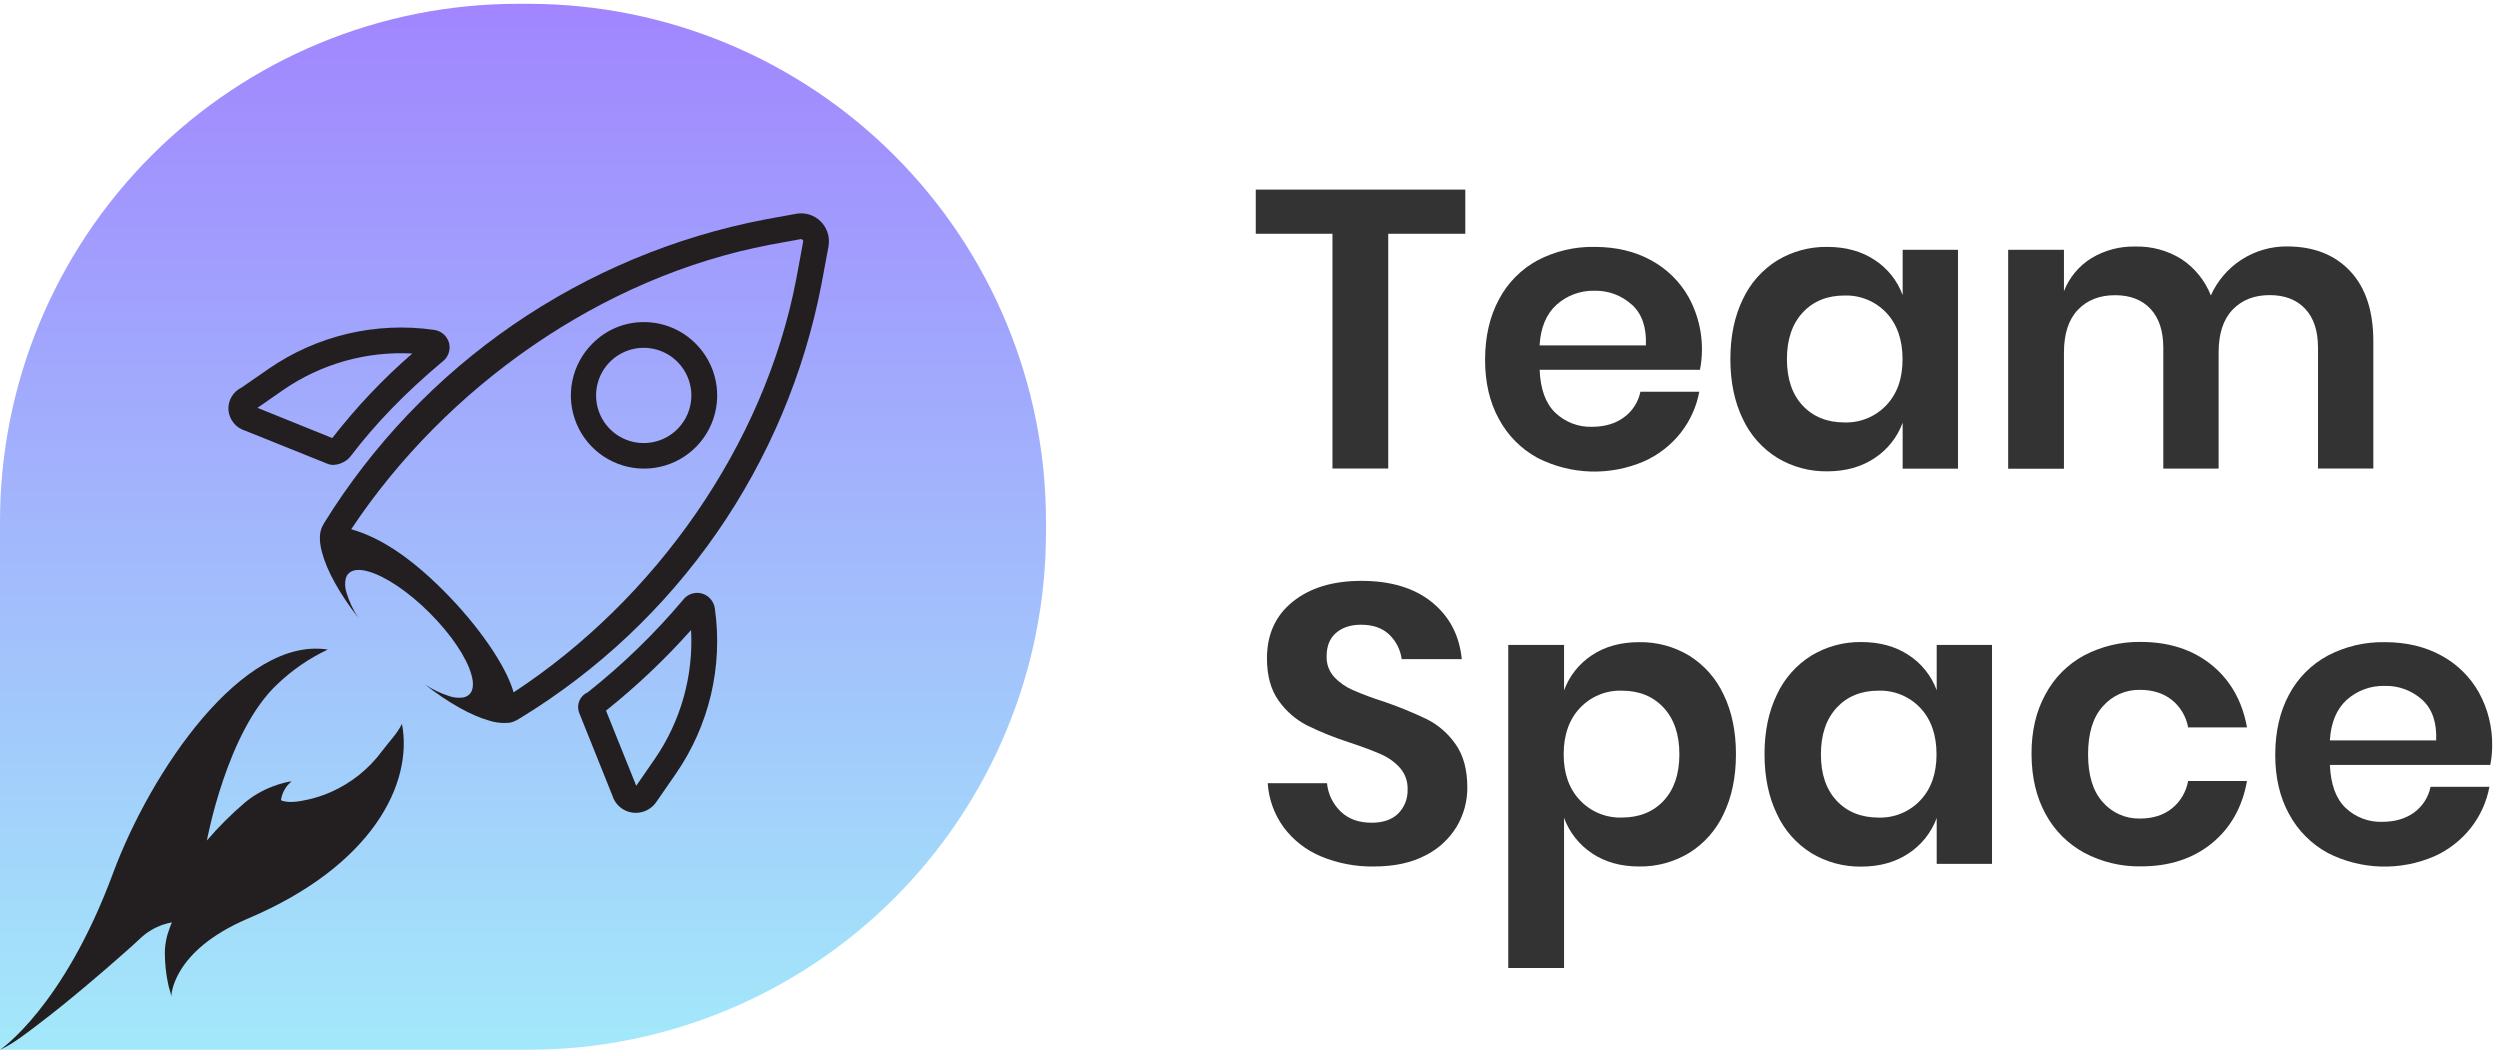 <svg width="239" height="101" viewBox="0 0 239 101" fill="none" xmlns="http://www.w3.org/2000/svg">
<path d="M49.491 0.364H50.504C63.63 0.364 76.219 5.578 85.5 14.86C94.781 24.141 99.996 36.729 99.996 49.855V50.868C99.996 63.994 94.781 76.582 85.5 85.864C76.219 95.145 63.63 100.36 50.504 100.36H0V49.855C0 36.729 5.214 24.141 14.496 14.86C23.777 5.578 36.365 0.364 49.491 0.364Z" fill="url(#paint0_linear)" fill-opacity="0.65"/>
<path d="M66.515 32.86C65.216 31.547 63.449 30.803 61.602 30.792C60.676 30.783 59.757 30.962 58.902 31.317C58.047 31.673 57.273 32.198 56.626 32.86C55.648 33.838 54.982 35.084 54.712 36.441C54.442 37.797 54.58 39.204 55.11 40.481C55.639 41.759 56.535 42.852 57.685 43.62C58.835 44.389 60.187 44.799 61.571 44.799C62.954 44.799 64.306 44.389 65.456 43.62C66.606 42.852 67.502 41.759 68.031 40.481C68.561 39.204 68.699 37.797 68.429 36.441C68.159 35.084 67.493 33.838 66.515 32.86ZM64.772 41.009C64.138 41.65 63.326 42.088 62.442 42.267C61.557 42.446 60.64 42.359 59.805 42.015C58.971 41.672 58.257 41.088 57.755 40.339C57.253 39.589 56.985 38.707 56.985 37.805C56.985 36.902 57.253 36.02 57.755 35.27C58.257 34.521 58.971 33.937 59.805 33.594C60.64 33.251 61.557 33.163 62.442 33.342C63.326 33.521 64.138 33.959 64.772 34.6C65.62 35.452 66.096 36.604 66.096 37.805C66.096 39.006 65.62 40.158 64.772 41.009ZM66.512 32.86C65.213 31.547 63.446 30.803 61.599 30.792C60.673 30.783 59.755 30.962 58.9 31.317C58.045 31.673 57.271 32.198 56.624 32.86C55.646 33.838 54.98 35.084 54.71 36.441C54.44 37.797 54.578 39.204 55.107 40.481C55.637 41.759 56.533 42.852 57.683 43.62C58.833 44.389 60.185 44.799 61.568 44.799C62.951 44.799 64.303 44.389 65.454 43.62C66.603 42.852 67.5 41.759 68.029 40.481C68.558 39.204 68.697 37.797 68.427 36.441C68.157 35.084 67.491 33.838 66.512 32.86ZM64.772 41.009C64.138 41.65 63.326 42.088 62.442 42.267C61.557 42.446 60.64 42.359 59.805 42.015C58.971 41.672 58.257 41.088 57.755 40.339C57.253 39.589 56.985 38.707 56.985 37.805C56.985 36.902 57.253 36.02 57.755 35.27C58.257 34.521 58.971 33.937 59.805 33.594C60.64 33.251 61.557 33.163 62.442 33.342C63.326 33.521 64.138 33.959 64.772 34.6C65.62 35.452 66.096 36.604 66.096 37.805C66.096 39.006 65.62 40.158 64.772 41.009ZM66.512 32.86C65.213 31.547 63.446 30.803 61.599 30.792C60.673 30.783 59.755 30.962 58.9 31.317C58.045 31.673 57.271 32.198 56.624 32.86C55.646 33.838 54.98 35.084 54.71 36.441C54.44 37.797 54.578 39.204 55.107 40.481C55.637 41.759 56.533 42.852 57.683 43.62C58.833 44.389 60.185 44.799 61.568 44.799C62.951 44.799 64.303 44.389 65.454 43.62C66.603 42.852 67.5 41.759 68.029 40.481C68.558 39.204 68.697 37.797 68.427 36.441C68.157 35.084 67.491 33.838 66.512 32.86ZM64.772 41.009C64.138 41.65 63.326 42.088 62.442 42.267C61.557 42.446 60.64 42.359 59.805 42.015C58.971 41.672 58.257 41.088 57.755 40.339C57.253 39.589 56.985 38.707 56.985 37.805C56.985 36.902 57.253 36.02 57.755 35.27C58.257 34.521 58.971 33.937 59.805 33.594C60.64 33.251 61.557 33.163 62.442 33.342C63.326 33.521 64.138 33.959 64.772 34.6C65.62 35.452 66.096 36.604 66.096 37.805C66.096 39.006 65.62 40.158 64.772 41.009ZM66.512 32.86C65.213 31.547 63.446 30.803 61.599 30.792C60.673 30.783 59.755 30.962 58.9 31.317C58.045 31.673 57.271 32.198 56.624 32.86C55.646 33.838 54.98 35.084 54.71 36.441C54.44 37.797 54.578 39.204 55.107 40.481C55.637 41.759 56.533 42.852 57.683 43.62C58.833 44.389 60.185 44.799 61.568 44.799C62.951 44.799 64.303 44.389 65.454 43.62C66.603 42.852 67.5 41.759 68.029 40.481C68.558 39.204 68.697 37.797 68.427 36.441C68.157 35.084 67.491 33.838 66.512 32.86ZM64.772 41.009C64.138 41.65 63.326 42.088 62.442 42.267C61.557 42.446 60.64 42.359 59.805 42.015C58.971 41.672 58.257 41.088 57.755 40.339C57.253 39.589 56.985 38.707 56.985 37.805C56.985 36.902 57.253 36.02 57.755 35.27C58.257 34.521 58.971 33.937 59.805 33.594C60.64 33.251 61.557 33.163 62.442 33.342C63.326 33.521 64.138 33.959 64.772 34.6C65.62 35.452 66.096 36.604 66.096 37.805C66.096 39.006 65.62 40.158 64.772 41.009ZM66.512 32.86C65.213 31.547 63.446 30.803 61.599 30.792C60.673 30.783 59.755 30.962 58.9 31.317C58.045 31.673 57.271 32.198 56.624 32.86C55.646 33.838 54.98 35.084 54.71 36.441C54.44 37.797 54.578 39.204 55.107 40.481C55.637 41.759 56.533 42.852 57.683 43.62C58.833 44.389 60.185 44.799 61.568 44.799C62.951 44.799 64.303 44.389 65.454 43.62C66.603 42.852 67.5 41.759 68.029 40.481C68.558 39.204 68.697 37.797 68.427 36.441C68.157 35.084 67.491 33.838 66.512 32.86ZM64.772 41.009C64.138 41.65 63.326 42.088 62.442 42.267C61.557 42.446 60.64 42.359 59.805 42.015C58.971 41.672 58.257 41.088 57.755 40.339C57.253 39.589 56.985 38.707 56.985 37.805C56.985 36.902 57.253 36.02 57.755 35.27C58.257 34.521 58.971 33.937 59.805 33.594C60.64 33.251 61.557 33.163 62.442 33.342C63.326 33.521 64.138 33.959 64.772 34.6C65.62 35.452 66.096 36.604 66.096 37.805C66.096 39.006 65.62 40.158 64.772 41.009ZM66.512 32.86C65.213 31.547 63.446 30.803 61.599 30.792C60.673 30.783 59.755 30.962 58.9 31.317C58.045 31.673 57.271 32.198 56.624 32.86C55.646 33.838 54.98 35.084 54.71 36.441C54.44 37.797 54.578 39.204 55.107 40.481C55.637 41.759 56.533 42.852 57.683 43.62C58.833 44.389 60.185 44.799 61.568 44.799C62.951 44.799 64.303 44.389 65.454 43.62C66.603 42.852 67.5 41.759 68.029 40.481C68.558 39.204 68.697 37.797 68.427 36.441C68.157 35.084 67.491 33.838 66.512 32.86ZM64.772 41.009C64.138 41.65 63.326 42.088 62.442 42.267C61.557 42.446 60.64 42.359 59.805 42.015C58.971 41.672 58.257 41.088 57.755 40.339C57.253 39.589 56.985 38.707 56.985 37.805C56.985 36.902 57.253 36.02 57.755 35.27C58.257 34.521 58.971 33.937 59.805 33.594C60.64 33.251 61.557 33.163 62.442 33.342C63.326 33.521 64.138 33.959 64.772 34.6C65.62 35.452 66.096 36.604 66.096 37.805C66.096 39.006 65.62 40.158 64.772 41.009ZM66.512 32.86C65.213 31.547 63.446 30.803 61.599 30.792C60.673 30.783 59.755 30.962 58.9 31.317C58.045 31.673 57.271 32.198 56.624 32.86C55.646 33.838 54.98 35.084 54.71 36.441C54.44 37.797 54.578 39.204 55.107 40.481C55.637 41.759 56.533 42.852 57.683 43.62C58.833 44.389 60.185 44.799 61.568 44.799C62.951 44.799 64.303 44.389 65.454 43.62C66.603 42.852 67.5 41.759 68.029 40.481C68.558 39.204 68.697 37.797 68.427 36.441C68.157 35.084 67.491 33.838 66.512 32.86ZM64.772 41.009C64.138 41.65 63.326 42.088 62.442 42.267C61.557 42.446 60.64 42.359 59.805 42.015C58.971 41.672 58.257 41.088 57.755 40.339C57.253 39.589 56.985 38.707 56.985 37.805C56.985 36.902 57.253 36.02 57.755 35.27C58.257 34.521 58.971 33.937 59.805 33.594C60.64 33.251 61.557 33.163 62.442 33.342C63.326 33.521 64.138 33.959 64.772 34.6C65.62 35.452 66.096 36.604 66.096 37.805C66.096 39.006 65.62 40.158 64.772 41.009ZM66.512 32.86C65.213 31.547 63.446 30.803 61.599 30.792C60.673 30.783 59.755 30.962 58.9 31.317C58.045 31.673 57.271 32.198 56.624 32.86C55.646 33.838 54.98 35.084 54.71 36.441C54.44 37.797 54.578 39.204 55.107 40.481C55.637 41.759 56.533 42.852 57.683 43.62C58.833 44.389 60.185 44.799 61.568 44.799C62.951 44.799 64.303 44.389 65.454 43.62C66.603 42.852 67.5 41.759 68.029 40.481C68.558 39.204 68.697 37.797 68.427 36.441C68.157 35.084 67.491 33.838 66.512 32.86ZM64.772 41.009C64.138 41.65 63.326 42.088 62.442 42.267C61.557 42.446 60.64 42.359 59.805 42.015C58.971 41.672 58.257 41.088 57.755 40.339C57.253 39.589 56.985 38.707 56.985 37.805C56.985 36.902 57.253 36.02 57.755 35.27C58.257 34.521 58.971 33.937 59.805 33.594C60.64 33.251 61.557 33.163 62.442 33.342C63.326 33.521 64.138 33.959 64.772 34.6C65.62 35.452 66.096 36.604 66.096 37.805C66.096 39.006 65.62 40.158 64.772 41.009ZM66.512 32.86C65.213 31.547 63.446 30.803 61.599 30.792C60.673 30.783 59.755 30.962 58.9 31.317C58.045 31.673 57.271 32.198 56.624 32.86C55.646 33.838 54.98 35.084 54.71 36.441C54.44 37.797 54.578 39.204 55.107 40.481C55.637 41.759 56.533 42.852 57.683 43.62C58.833 44.389 60.185 44.799 61.568 44.799C62.951 44.799 64.303 44.389 65.454 43.62C66.603 42.852 67.5 41.759 68.029 40.481C68.558 39.204 68.697 37.797 68.427 36.441C68.157 35.084 67.491 33.838 66.512 32.86ZM64.772 41.009C64.138 41.65 63.326 42.088 62.442 42.267C61.557 42.446 60.64 42.359 59.805 42.015C58.971 41.672 58.257 41.088 57.755 40.339C57.253 39.589 56.985 38.707 56.985 37.805C56.985 36.902 57.253 36.02 57.755 35.27C58.257 34.521 58.971 33.937 59.805 33.594C60.64 33.251 61.557 33.163 62.442 33.342C63.326 33.521 64.138 33.959 64.772 34.6C65.62 35.452 66.096 36.604 66.096 37.805C66.096 39.006 65.62 40.158 64.772 41.009ZM66.512 32.86C65.213 31.547 63.446 30.803 61.599 30.792C60.673 30.783 59.755 30.962 58.9 31.317C58.045 31.673 57.271 32.198 56.624 32.86C55.646 33.838 54.98 35.084 54.71 36.441C54.44 37.797 54.578 39.204 55.107 40.481C55.637 41.759 56.533 42.852 57.683 43.62C58.833 44.389 60.185 44.799 61.568 44.799C62.951 44.799 64.303 44.389 65.454 43.62C66.603 42.852 67.5 41.759 68.029 40.481C68.558 39.204 68.697 37.797 68.427 36.441C68.157 35.084 67.491 33.838 66.512 32.86ZM64.772 41.009C64.138 41.65 63.326 42.088 62.442 42.267C61.557 42.446 60.64 42.359 59.805 42.015C58.971 41.672 58.257 41.088 57.755 40.339C57.253 39.589 56.985 38.707 56.985 37.805C56.985 36.902 57.253 36.02 57.755 35.27C58.257 34.521 58.971 33.937 59.805 33.594C60.64 33.251 61.557 33.163 62.442 33.342C63.326 33.521 64.138 33.959 64.772 34.6C65.62 35.452 66.096 36.604 66.096 37.805C66.096 39.006 65.62 40.158 64.772 41.009ZM66.512 32.86C65.213 31.547 63.446 30.803 61.599 30.792C60.673 30.783 59.755 30.962 58.9 31.317C58.045 31.673 57.271 32.198 56.624 32.86C55.646 33.838 54.98 35.084 54.71 36.441C54.44 37.797 54.578 39.204 55.107 40.481C55.637 41.759 56.533 42.852 57.683 43.62C58.833 44.389 60.185 44.799 61.568 44.799C62.951 44.799 64.303 44.389 65.454 43.62C66.603 42.852 67.5 41.759 68.029 40.481C68.558 39.204 68.697 37.797 68.427 36.441C68.157 35.084 67.491 33.838 66.512 32.86ZM64.772 41.009C64.138 41.65 63.326 42.088 62.442 42.267C61.557 42.446 60.64 42.359 59.805 42.015C58.971 41.672 58.257 41.088 57.755 40.339C57.253 39.589 56.985 38.707 56.985 37.805C56.985 36.902 57.253 36.02 57.755 35.27C58.257 34.521 58.971 33.937 59.805 33.594C60.64 33.251 61.557 33.163 62.442 33.342C63.326 33.521 64.138 33.959 64.772 34.6C65.62 35.452 66.096 36.604 66.096 37.805C66.096 39.006 65.62 40.158 64.772 41.009ZM66.512 32.86C65.213 31.547 63.446 30.803 61.599 30.792C60.673 30.783 59.755 30.962 58.9 31.317C58.045 31.673 57.271 32.198 56.624 32.86C55.646 33.838 54.98 35.084 54.71 36.441C54.44 37.797 54.578 39.204 55.107 40.481C55.637 41.759 56.533 42.852 57.683 43.62C58.833 44.389 60.185 44.799 61.568 44.799C62.951 44.799 64.303 44.389 65.454 43.62C66.603 42.852 67.5 41.759 68.029 40.481C68.558 39.204 68.697 37.797 68.427 36.441C68.157 35.084 67.491 33.838 66.512 32.86ZM64.772 41.009C64.138 41.65 63.326 42.088 62.442 42.267C61.557 42.446 60.64 42.359 59.805 42.015C58.971 41.672 58.257 41.088 57.755 40.339C57.253 39.589 56.985 38.707 56.985 37.805C56.985 36.902 57.253 36.02 57.755 35.27C58.257 34.521 58.971 33.937 59.805 33.594C60.64 33.251 61.557 33.163 62.442 33.342C63.326 33.521 64.138 33.959 64.772 34.6C65.62 35.452 66.096 36.604 66.096 37.805C66.096 39.006 65.62 40.158 64.772 41.009ZM66.512 32.86C65.213 31.547 63.446 30.803 61.599 30.792C60.673 30.783 59.755 30.962 58.9 31.317C58.045 31.673 57.271 32.198 56.624 32.86C55.646 33.838 54.98 35.084 54.71 36.441C54.44 37.797 54.578 39.204 55.107 40.481C55.637 41.759 56.533 42.852 57.683 43.62C58.833 44.389 60.185 44.799 61.568 44.799C62.951 44.799 64.303 44.389 65.454 43.62C66.603 42.852 67.5 41.759 68.029 40.481C68.558 39.204 68.697 37.797 68.427 36.441C68.157 35.084 67.491 33.838 66.512 32.86ZM64.772 41.009C64.138 41.65 63.326 42.088 62.442 42.267C61.557 42.446 60.64 42.359 59.805 42.015C58.971 41.672 58.257 41.088 57.755 40.339C57.253 39.589 56.985 38.707 56.985 37.805C56.985 36.902 57.253 36.02 57.755 35.27C58.257 34.521 58.971 33.937 59.805 33.594C60.64 33.251 61.557 33.163 62.442 33.342C63.326 33.521 64.138 33.959 64.772 34.6C65.62 35.452 66.096 36.604 66.096 37.805C66.096 39.006 65.62 40.158 64.772 41.009ZM66.512 32.86C65.213 31.547 63.446 30.803 61.599 30.792C60.673 30.783 59.755 30.962 58.9 31.317C58.045 31.673 57.271 32.198 56.624 32.86C55.646 33.838 54.98 35.084 54.71 36.441C54.44 37.797 54.578 39.204 55.107 40.481C55.637 41.759 56.533 42.852 57.683 43.62C58.833 44.389 60.185 44.799 61.568 44.799C62.951 44.799 64.303 44.389 65.454 43.62C66.603 42.852 67.5 41.759 68.029 40.481C68.558 39.204 68.697 37.797 68.427 36.441C68.157 35.084 67.491 33.838 66.512 32.86ZM64.772 41.009C64.138 41.65 63.326 42.088 62.442 42.267C61.557 42.446 60.64 42.359 59.805 42.015C58.971 41.672 58.257 41.088 57.755 40.339C57.253 39.589 56.985 38.707 56.985 37.805C56.985 36.902 57.253 36.02 57.755 35.27C58.257 34.521 58.971 33.937 59.805 33.594C60.64 33.251 61.557 33.163 62.442 33.342C63.326 33.521 64.138 33.959 64.772 34.6C65.62 35.452 66.096 36.604 66.096 37.805C66.096 39.006 65.62 40.158 64.772 41.009ZM66.512 32.86C65.213 31.547 63.446 30.803 61.599 30.792C60.673 30.783 59.755 30.962 58.9 31.317C58.045 31.673 57.271 32.198 56.624 32.86C55.646 33.838 54.98 35.084 54.71 36.441C54.44 37.797 54.578 39.204 55.107 40.481C55.637 41.759 56.533 42.852 57.683 43.62C58.833 44.389 60.185 44.799 61.568 44.799C62.951 44.799 64.303 44.389 65.454 43.62C66.603 42.852 67.5 41.759 68.029 40.481C68.558 39.204 68.697 37.797 68.427 36.441C68.157 35.084 67.491 33.838 66.512 32.86ZM64.772 41.009C64.138 41.65 63.326 42.088 62.442 42.267C61.557 42.446 60.64 42.359 59.805 42.015C58.971 41.672 58.257 41.088 57.755 40.339C57.253 39.589 56.985 38.707 56.985 37.805C56.985 36.902 57.253 36.02 57.755 35.27C58.257 34.521 58.971 33.937 59.805 33.594C60.64 33.251 61.557 33.163 62.442 33.342C63.326 33.521 64.138 33.959 64.772 34.6C65.62 35.452 66.096 36.604 66.096 37.805C66.096 39.006 65.62 40.158 64.772 41.009Z" fill="#231F20"/>
<path d="M78.468 21.179C78.176 20.884 77.818 20.662 77.424 20.531C77.031 20.399 76.612 20.363 76.201 20.423L73.155 20.977C64.504 22.635 56.291 26.069 49.035 31.062C41.778 36.056 35.636 42.499 30.997 49.986C30.954 50.052 30.916 50.121 30.883 50.193C30.814 50.313 30.756 50.44 30.71 50.571C30.512 51.166 30.545 51.944 30.799 52.859C31.261 54.577 32.468 56.768 34.245 59.048C33.759 58.308 33.381 57.502 33.123 56.655C32.969 56.2 32.95 55.709 33.07 55.244C33.098 55.163 33.133 55.084 33.174 55.008C33.183 54.992 33.194 54.978 33.208 54.966C33.24 54.913 33.28 54.864 33.325 54.822C33.71 54.439 34.376 54.393 35.218 54.633C36.803 55.077 39.01 56.524 41.092 58.61C43.174 60.697 44.609 62.881 45.058 64.466C45.307 65.317 45.26 65.99 44.883 66.374L44.854 66.399C44.818 66.433 44.779 66.464 44.738 66.492C44.591 66.59 44.424 66.654 44.249 66.681C43.82 66.736 43.384 66.695 42.974 66.559C42.148 66.294 41.362 65.921 40.636 65.448C42.876 67.194 45.025 68.397 46.736 68.881C47.401 69.099 48.106 69.166 48.8 69.079C49.08 69.007 49.346 68.891 49.589 68.737L49.778 68.623C57.192 64.094 63.578 58.067 68.53 50.928C73.482 43.789 76.889 35.696 78.534 27.165L79.217 23.496V23.45C79.277 23.039 79.241 22.62 79.111 22.226C78.981 21.831 78.761 21.473 78.468 21.179ZM76.117 26.705C73.061 42.6 62.637 57.31 49.102 66.188C48.373 63.626 45.722 59.786 42.365 56.428C39.007 53.071 36.143 51.317 33.574 50.597C42.627 36.978 57.5 26.465 73.606 23.399L76.563 22.859C76.594 22.858 76.624 22.863 76.652 22.874C76.68 22.885 76.706 22.902 76.728 22.923C76.748 22.945 76.763 22.97 76.773 22.997C76.782 23.025 76.787 23.054 76.786 23.083L76.117 26.705Z" fill="#231F20"/>
<path d="M68.34 58.175C68.294 57.826 68.143 57.5 67.907 57.24C67.671 56.979 67.362 56.797 67.02 56.717C66.692 56.645 66.35 56.671 66.037 56.792C65.724 56.913 65.454 57.123 65.26 57.397C62.548 60.606 59.523 63.539 56.231 66.15L56.202 66.177C55.841 66.331 55.552 66.617 55.395 66.978C55.237 67.338 55.223 67.744 55.356 68.114L58.551 76.076C58.679 76.49 58.922 76.86 59.25 77.143C59.579 77.426 59.98 77.611 60.409 77.676C60.533 77.698 60.658 77.708 60.784 77.707C61.177 77.707 61.563 77.61 61.909 77.424C62.254 77.237 62.548 76.968 62.764 76.641L64.6 73.987C67.793 69.375 69.129 63.728 68.34 58.175ZM62.575 72.587L60.824 75.121L57.936 67.936C60.857 65.601 63.577 63.024 66.066 60.232C66.303 64.624 65.075 68.969 62.575 72.587Z" fill="#231F20"/>
<path d="M42.945 32.847C42.865 32.505 42.681 32.196 42.42 31.961C42.159 31.727 41.832 31.577 41.483 31.534C35.928 30.743 30.278 32.078 25.664 35.271L23.097 37.049C22.7 37.239 22.369 37.542 22.144 37.921C21.92 38.3 21.813 38.736 21.837 39.176C21.87 39.632 22.041 40.068 22.328 40.425C22.615 40.783 23.003 41.044 23.442 41.175L31.337 44.349L31.406 44.373C31.557 44.422 31.714 44.447 31.872 44.447C32.311 44.428 32.734 44.281 33.09 44.024L33.192 43.958L33.415 43.735L33.523 43.613C35.897 40.491 38.752 37.547 42.256 34.607C42.531 34.413 42.742 34.143 42.864 33.83C42.987 33.517 43.015 33.176 42.945 32.847ZM31.764 41.878L24.615 38.989L27.059 37.291C30.677 34.789 35.024 33.56 39.416 33.796C36.607 36.233 34.044 38.94 31.764 41.878Z" fill="#231F20"/>
<path fill-rule="evenodd" clip-rule="evenodd" d="M16.015 89.329C15.995 89.398 15.977 89.467 15.959 89.538C15.836 90.025 15.769 90.524 15.759 91.027C15.756 92.079 15.867 93.129 16.093 94.158C16.164 94.518 16.366 94.962 16.368 95.329C16.368 95.329 16.319 90.949 23.741 87.798C35.592 82.763 39.518 74.91 38.427 69.197C37.998 70.108 37.223 70.868 36.516 71.814C35.254 73.519 33.569 74.866 31.628 75.721C30.894 76.045 30.129 76.293 29.345 76.461C28.594 76.618 27.743 76.783 26.99 76.558C26.967 76.555 26.945 76.546 26.925 76.533C26.906 76.52 26.889 76.503 26.877 76.483C26.867 76.452 26.867 76.418 26.877 76.387C26.935 76.062 27.051 75.75 27.219 75.465C27.305 75.317 27.404 75.178 27.514 75.047C27.623 74.923 27.761 74.825 27.868 74.701C27.776 74.725 27.681 74.716 27.59 74.736C27.456 74.763 27.323 74.794 27.192 74.827C26.797 74.927 26.408 75.052 26.028 75.201C25.063 75.567 24.167 76.093 23.377 76.756C22.086 77.859 20.883 79.061 19.779 80.352C19.779 80.352 21.697 69.868 26.537 65.39C27.947 64.04 29.569 62.928 31.336 62.099C23.217 60.819 14.448 73.654 10.795 83.509C6.055 96.315 0 100.364 0 100.364C1.296 99.755 2.467 98.826 3.602 97.966C5.18 96.771 6.713 95.522 8.233 94.244C9.556 93.133 10.862 92.004 12.151 90.858C12.537 90.513 12.924 90.169 13.299 89.813C13.955 89.165 14.751 88.676 15.626 88.385C15.902 88.295 16.184 88.225 16.47 88.176C16.388 88.191 16.226 88.718 16.193 88.802C16.126 88.971 16.066 89.149 16.015 89.329Z" fill="#231F20"/>
<path d="M140.082 18.125V22.348H132.716V44.791H127.383V22.348H120.05V18.125H140.082Z" fill="#333333"/>
<path d="M162.522 35.351H147.189C147.265 37.215 147.768 38.587 148.7 39.469C149.163 39.909 149.709 40.253 150.305 40.482C150.901 40.711 151.537 40.819 152.175 40.802C153.408 40.802 154.434 40.5 155.253 39.896C156.063 39.305 156.622 38.433 156.822 37.451H162.451C162.185 38.886 161.575 40.234 160.673 41.38C159.745 42.556 158.546 43.489 157.177 44.1C155.562 44.798 153.811 45.132 152.052 45.076C150.292 45.021 148.567 44.578 146.998 43.78C145.427 42.928 144.14 41.634 143.296 40.058C142.407 38.447 141.966 36.546 141.974 34.354C141.981 32.161 142.422 30.254 143.296 28.632C144.128 27.044 145.415 25.74 146.991 24.887C148.668 24.01 150.539 23.568 152.431 23.603C154.495 23.603 156.301 24.031 157.851 24.887C159.357 25.702 160.601 26.927 161.44 28.421C162.596 30.534 162.977 32.986 162.517 35.351H162.522ZM156.004 29.129C155.031 28.242 153.752 27.764 152.435 27.796C151.101 27.762 149.804 28.239 148.809 29.129C147.827 30.018 147.285 31.315 147.185 33.02H157.346C157.422 31.302 156.975 30.001 156.004 29.118V29.129Z" fill="#333333"/>
<path d="M179.212 24.85C180.447 25.65 181.388 26.83 181.894 28.212V23.879H187.183V44.806H181.894V40.413C181.386 41.799 180.445 42.985 179.212 43.795C177.954 44.637 176.443 45.058 174.679 45.06C173.004 45.084 171.355 44.639 169.919 43.776C168.478 42.885 167.329 41.592 166.615 40.056C165.821 38.426 165.424 36.518 165.424 34.331C165.424 32.145 165.821 30.238 166.615 28.61C167.33 27.073 168.479 25.78 169.919 24.887C171.355 24.025 173.004 23.58 174.679 23.603C176.446 23.603 177.957 24.019 179.212 24.85ZM172.341 29.878C171.334 30.963 170.83 32.449 170.83 34.336C170.83 36.223 171.334 37.705 172.341 38.78C173.35 39.85 174.683 40.385 176.341 40.385C177.084 40.407 177.823 40.273 178.51 39.99C179.197 39.707 179.816 39.282 180.328 38.742C181.372 37.646 181.891 36.179 181.883 34.34C181.883 32.478 181.365 30.997 180.328 29.896C179.817 29.357 179.197 28.931 178.51 28.648C177.823 28.364 177.084 28.229 176.341 28.252C174.682 28.25 173.349 28.792 172.341 29.878Z" fill="#333333"/>
<path d="M224.681 25.927C226.155 27.501 226.892 29.735 226.89 32.632V44.795H221.601V33.24C221.601 31.63 221.193 30.39 220.375 29.521C219.557 28.651 218.428 28.215 216.988 28.212C215.507 28.212 214.322 28.678 213.433 29.61C212.544 30.541 212.1 31.901 212.1 33.689V44.8H206.811V33.245C206.811 31.635 206.402 30.395 205.584 29.525C204.767 28.655 203.639 28.221 202.202 28.221C200.721 28.221 199.536 28.687 198.647 29.618C197.758 30.55 197.314 31.91 197.314 33.698V44.809H191.98V23.879H197.314V27.834C197.824 26.526 198.746 25.42 199.94 24.681C201.198 23.922 202.645 23.537 204.113 23.57C205.676 23.524 207.217 23.941 208.544 24.767C209.818 25.608 210.801 26.822 211.357 28.243C211.985 26.837 213.009 25.646 214.304 24.814C215.599 23.982 217.109 23.545 218.648 23.559C221.198 23.563 223.209 24.353 224.681 25.927Z" fill="#333333"/>
<path d="M139.251 79.04C138.525 80.227 137.477 81.183 136.229 81.798C134.896 82.489 133.272 82.834 131.356 82.836C129.621 82.866 127.898 82.539 126.294 81.874C124.876 81.285 123.643 80.326 122.723 79.096C121.821 77.864 121.291 76.398 121.194 74.874H126.861C126.959 75.901 127.42 76.86 128.163 77.576C128.904 78.295 129.893 78.653 131.13 78.652C132.236 78.652 133.086 78.355 133.678 77.763C133.974 77.462 134.205 77.104 134.358 76.711C134.51 76.318 134.582 75.898 134.567 75.476C134.595 74.724 134.339 73.99 133.849 73.418C133.346 72.859 132.727 72.414 132.036 72.114C131.306 71.788 130.298 71.41 129.014 70.981C127.616 70.534 126.252 69.985 124.934 69.339C123.857 68.78 122.93 67.97 122.232 66.977C121.491 65.939 121.121 64.592 121.121 62.934C121.121 60.644 121.946 58.838 123.594 57.515C125.243 56.192 127.428 55.53 130.15 55.53C132.964 55.53 135.212 56.21 136.892 57.57C138.571 58.93 139.523 60.743 139.745 63.01H134.003C133.88 62.109 133.453 61.276 132.794 60.65C132.139 60.032 131.245 59.724 130.112 59.724C129.13 59.724 128.336 59.982 127.732 60.499C127.127 61.016 126.825 61.765 126.825 62.746C126.8 63.46 127.05 64.156 127.523 64.692C128.022 65.232 128.627 65.662 129.301 65.957C130.257 66.374 131.234 66.74 132.229 67.052C133.652 67.538 135.045 68.106 136.403 68.752C137.5 69.304 138.442 70.122 139.143 71.132C139.898 72.19 140.276 73.575 140.276 75.287C140.283 76.608 139.929 77.906 139.251 79.04Z" fill="#333333"/>
<path d="M161.462 62.663C162.904 63.555 164.053 64.849 164.769 66.385C165.563 68.015 165.959 69.922 165.957 72.108C165.956 74.293 165.56 76.201 164.769 77.832C164.054 79.368 162.904 80.662 161.462 81.552C160.027 82.416 158.379 82.861 156.704 82.836C154.94 82.836 153.435 82.414 152.189 81.572C150.964 80.755 150.03 79.571 149.523 78.189V92.542H144.189V61.655H149.523V65.999C150.028 64.621 150.963 63.443 152.189 62.637C153.435 61.806 154.94 61.39 156.704 61.39C158.378 61.363 160.026 61.804 161.462 62.663ZM151.056 67.67C150.011 68.766 149.488 70.248 149.487 72.114C149.487 73.954 150.01 75.421 151.056 76.516C151.567 77.055 152.186 77.48 152.872 77.763C153.559 78.046 154.298 78.181 155.04 78.158C156.704 78.158 158.037 77.624 159.04 76.554C160.043 75.484 160.546 74.003 160.549 72.11C160.549 70.221 160.046 68.735 159.04 67.652C158.034 66.569 156.701 66.028 155.04 66.028C154.298 66.005 153.559 66.14 152.872 66.423C152.186 66.706 151.567 67.131 151.056 67.67Z" fill="#333333"/>
<path d="M182.466 62.626C183.7 63.426 184.642 64.606 185.148 65.988V61.655H190.436V82.583H185.148V78.201C184.639 79.586 183.699 80.772 182.466 81.583C181.208 82.424 179.697 82.846 177.933 82.847C176.257 82.871 174.608 82.426 173.173 81.563C171.734 80.668 170.589 79.371 169.88 77.832C169.087 76.202 168.69 74.294 168.688 72.108C168.687 69.921 169.084 68.014 169.88 66.385C170.595 64.849 171.743 63.556 173.184 62.663C174.62 61.801 176.268 61.356 177.944 61.379C179.699 61.379 181.206 61.795 182.466 62.626ZM175.59 67.654C174.585 68.739 174.081 70.225 174.079 72.112C174.078 73.999 174.582 75.481 175.59 76.556C176.599 77.624 177.932 78.159 179.59 78.16C180.333 78.183 181.072 78.049 181.759 77.766C182.446 77.483 183.066 77.058 183.577 76.518C184.614 75.424 185.132 73.956 185.132 72.116C185.132 70.254 184.614 68.773 183.577 67.672C183.066 67.132 182.446 66.707 181.759 66.424C181.072 66.14 180.333 66.005 179.59 66.028C177.931 66.026 176.598 66.568 175.59 67.654Z" fill="#333333"/>
<path d="M211.433 63.57C213.233 65.032 214.36 67.022 214.813 69.539H209.184C209 68.505 208.448 67.572 207.629 66.915C206.825 66.272 205.805 65.95 204.569 65.95C203.902 65.937 203.239 66.071 202.629 66.342C202.019 66.613 201.476 67.015 201.038 67.519C200.094 68.556 199.622 70.085 199.62 72.108C199.619 74.13 200.092 75.66 201.038 76.698C201.477 77.2 202.021 77.599 202.631 77.867C203.241 78.136 203.903 78.268 204.569 78.254C205.805 78.254 206.825 77.933 207.629 77.292C208.448 76.633 209.001 75.7 209.184 74.665H214.813C214.36 77.184 213.233 79.173 211.433 80.634C209.633 82.094 207.385 82.825 204.689 82.825C202.795 82.861 200.922 82.412 199.249 81.523C197.679 80.669 196.392 79.376 195.547 77.801C194.667 76.19 194.223 74.289 194.214 72.096C194.205 69.904 194.65 67.997 195.547 66.374C196.385 64.794 197.674 63.499 199.249 62.652C200.926 61.775 202.797 61.333 204.689 61.368C207.378 61.375 209.626 62.109 211.433 63.57Z" fill="#333333"/>
<path d="M238.072 73.127H222.739C222.815 74.991 223.318 76.364 224.25 77.245C224.714 77.683 225.26 78.025 225.856 78.252C226.453 78.479 227.088 78.586 227.726 78.567C228.96 78.567 229.986 78.265 230.806 77.661C231.61 77.068 232.165 76.196 232.361 75.216H237.99C237.724 76.65 237.114 77.999 236.212 79.145C235.285 80.321 234.086 81.254 232.719 81.865C231.102 82.563 229.352 82.896 227.592 82.841C225.832 82.786 224.106 82.343 222.537 81.545C220.967 80.691 219.68 79.398 218.835 77.823C217.946 76.213 217.505 74.311 217.513 72.119C217.52 69.926 217.961 68.019 218.835 66.397C219.673 64.817 220.961 63.521 222.537 62.675C224.214 61.797 226.084 61.355 227.977 61.39C230.04 61.39 231.848 61.818 233.399 62.675C234.905 63.489 236.149 64.715 236.987 66.208C237.846 67.772 238.282 69.534 238.252 71.319C238.247 71.926 238.187 72.531 238.072 73.127ZM231.557 66.894C230.58 66.011 229.302 65.538 227.986 65.572C226.653 65.535 225.356 66.008 224.359 66.894C223.377 67.783 222.836 69.08 222.735 70.785H232.897C232.972 69.073 232.525 67.776 231.557 66.894Z" fill="#333333"/>
<defs>
<linearGradient id="paint0_linear" x1="49.998" y1="0.364" x2="49.998" y2="100.36" gradientUnits="userSpaceOnUse">
<stop stop-color="#6E44FF"/>
<stop offset="1" stop-color="#72DDF7"/>
</linearGradient>
</defs>
</svg>
